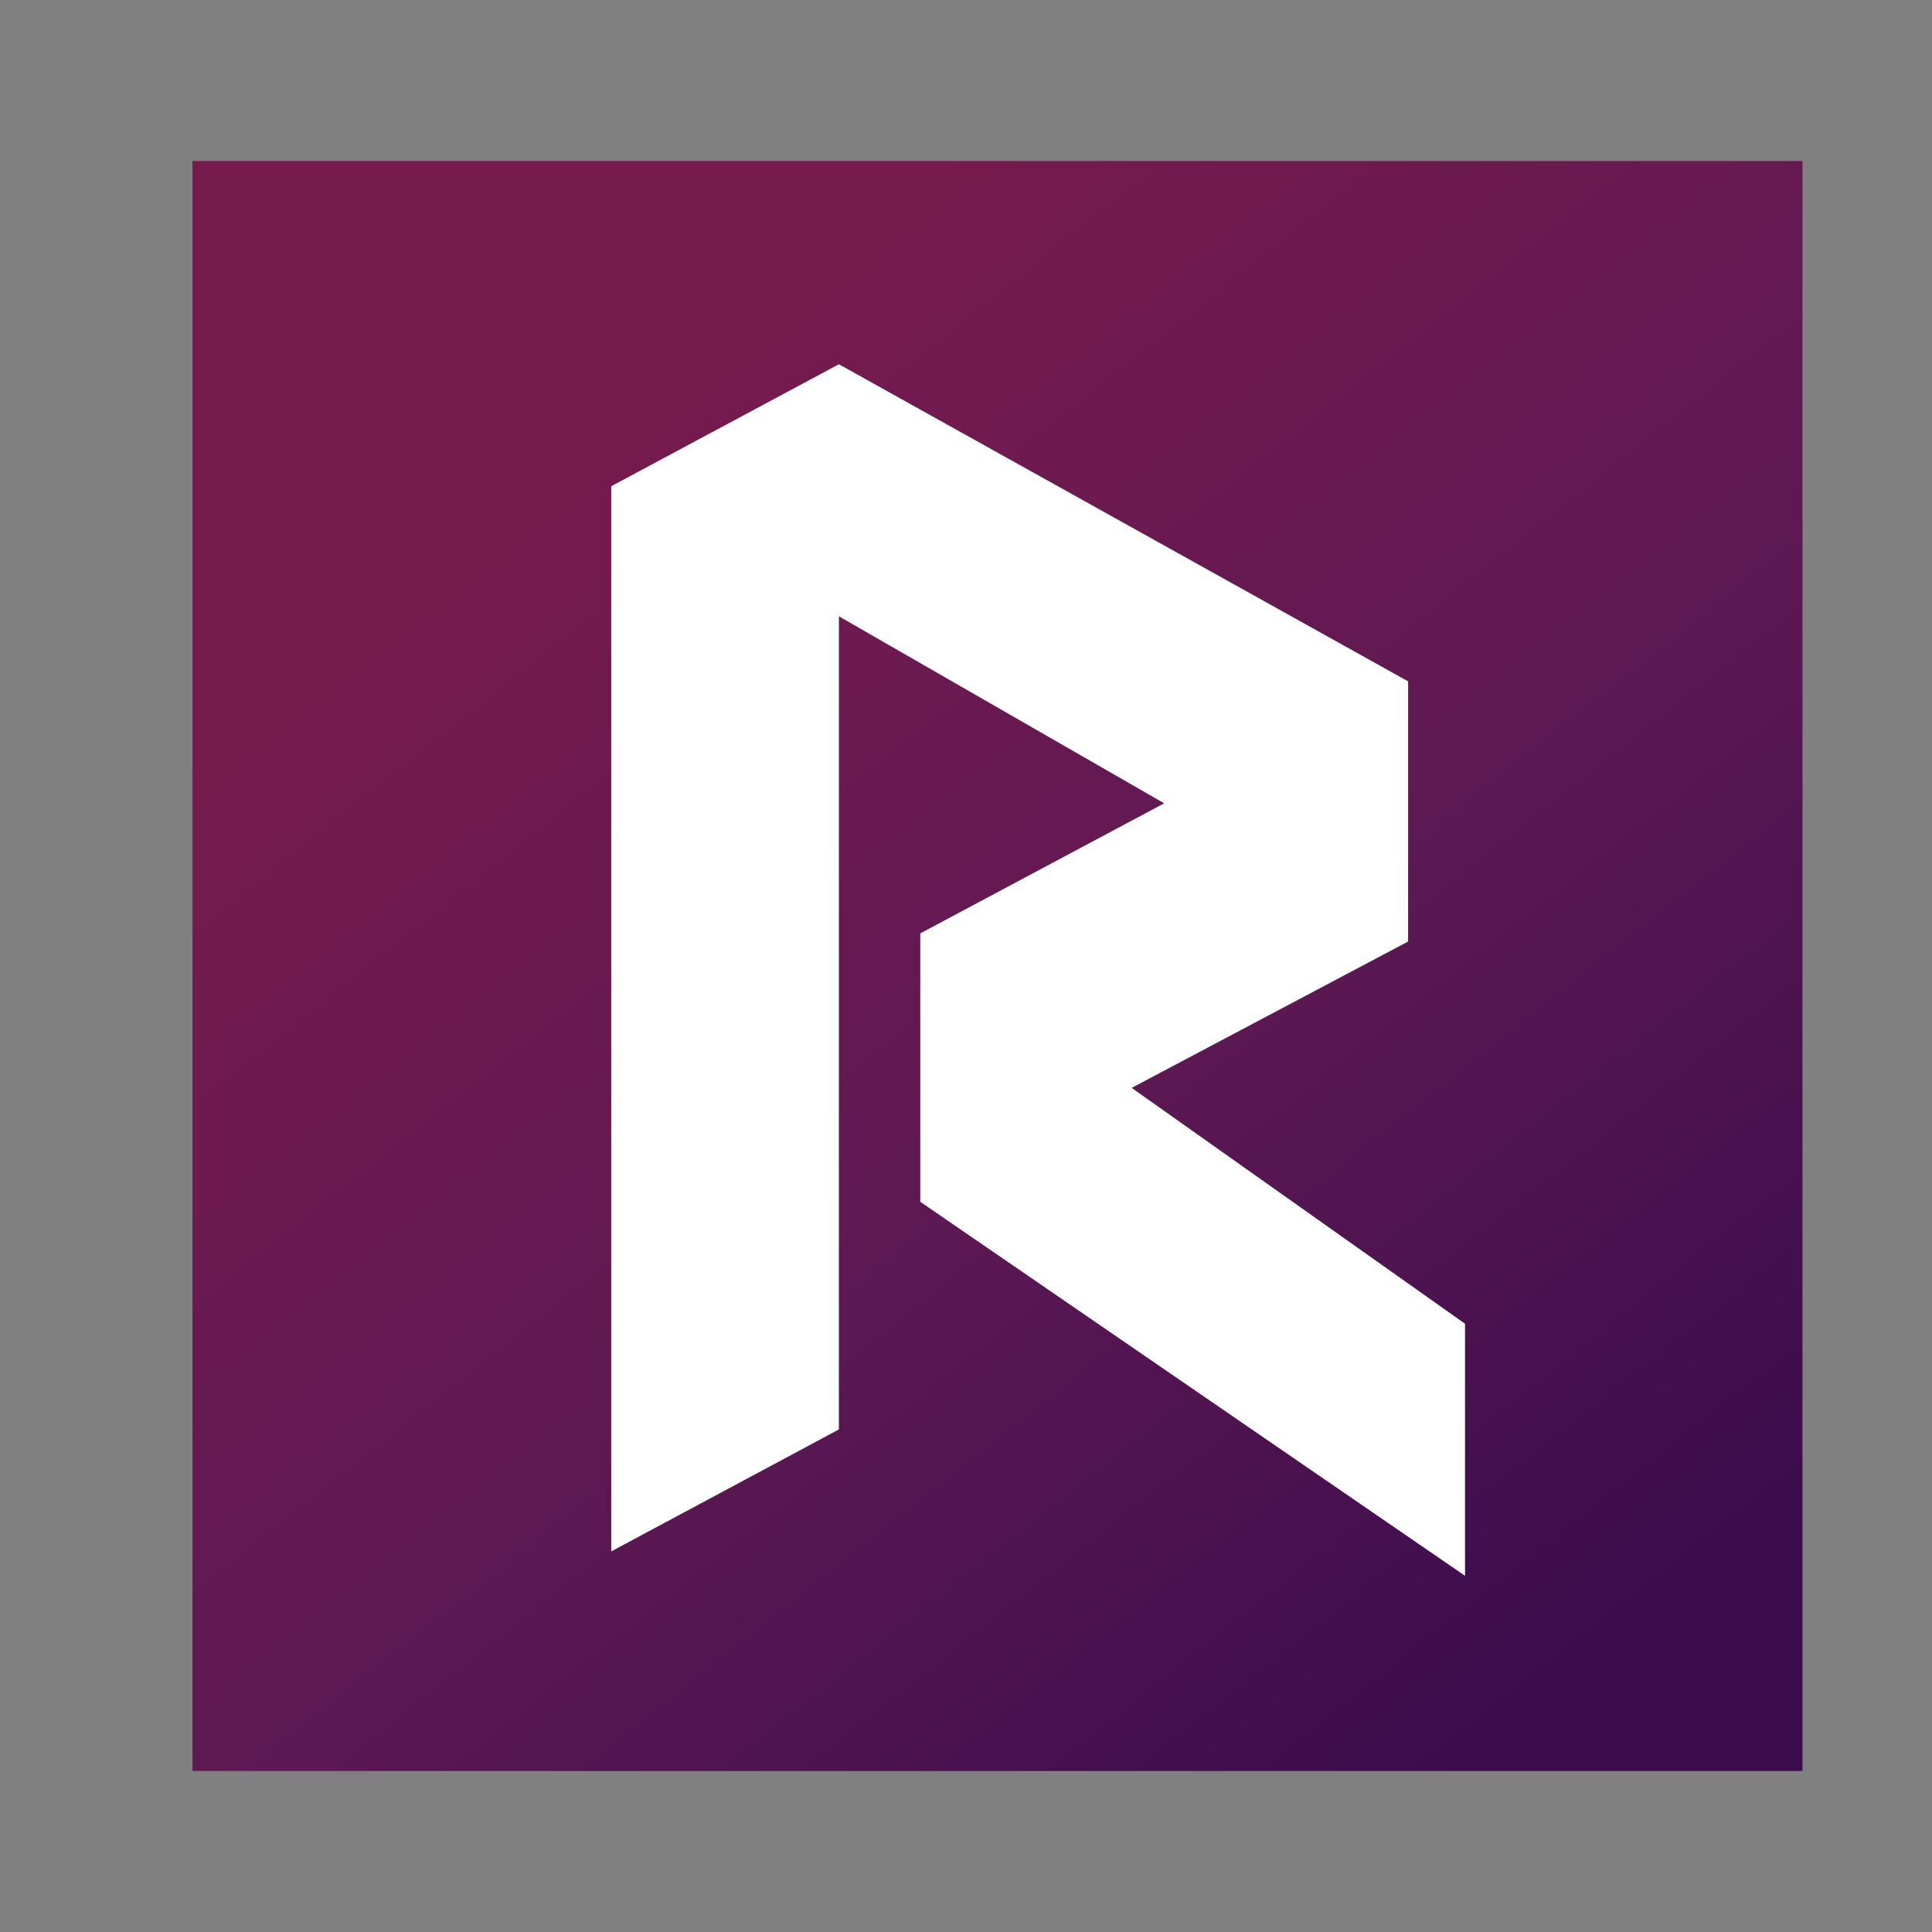<svg width="24" height="24" viewBox="0 0 24 24" fill="none" xmlns="http://www.w3.org/2000/svg">
<rect x="0" y="0" width="24" height="24" fill="#808080" stroke="none"/>
<path d="M2.391 2H22.391V22H2.391V2Z" fill="url(#paint0_linear_27_1005)"/>
<path d="M7.593 6.04V19.272L10.421 17.757V7.656L14.462 9.979L11.432 11.595V14.929L18.199 19.575V16.444L14.058 13.514L17.492 11.696V8.464L10.421 4.525L7.593 6.04Z" fill="white"/>
<defs>
<linearGradient id="paint0_linear_27_1005" x1="7.231" y1="5.503" x2="19.662" y2="21.17" gradientUnits="userSpaceOnUse">
<stop stop-color="#771A4E"/>
<stop offset="0.5" stop-color="#5E1953"/>
<stop offset="0.875" stop-color="#430F4E"/>
<stop offset="1" stop-color="#3A0C4C"/>
</linearGradient>
</defs>
</svg>
